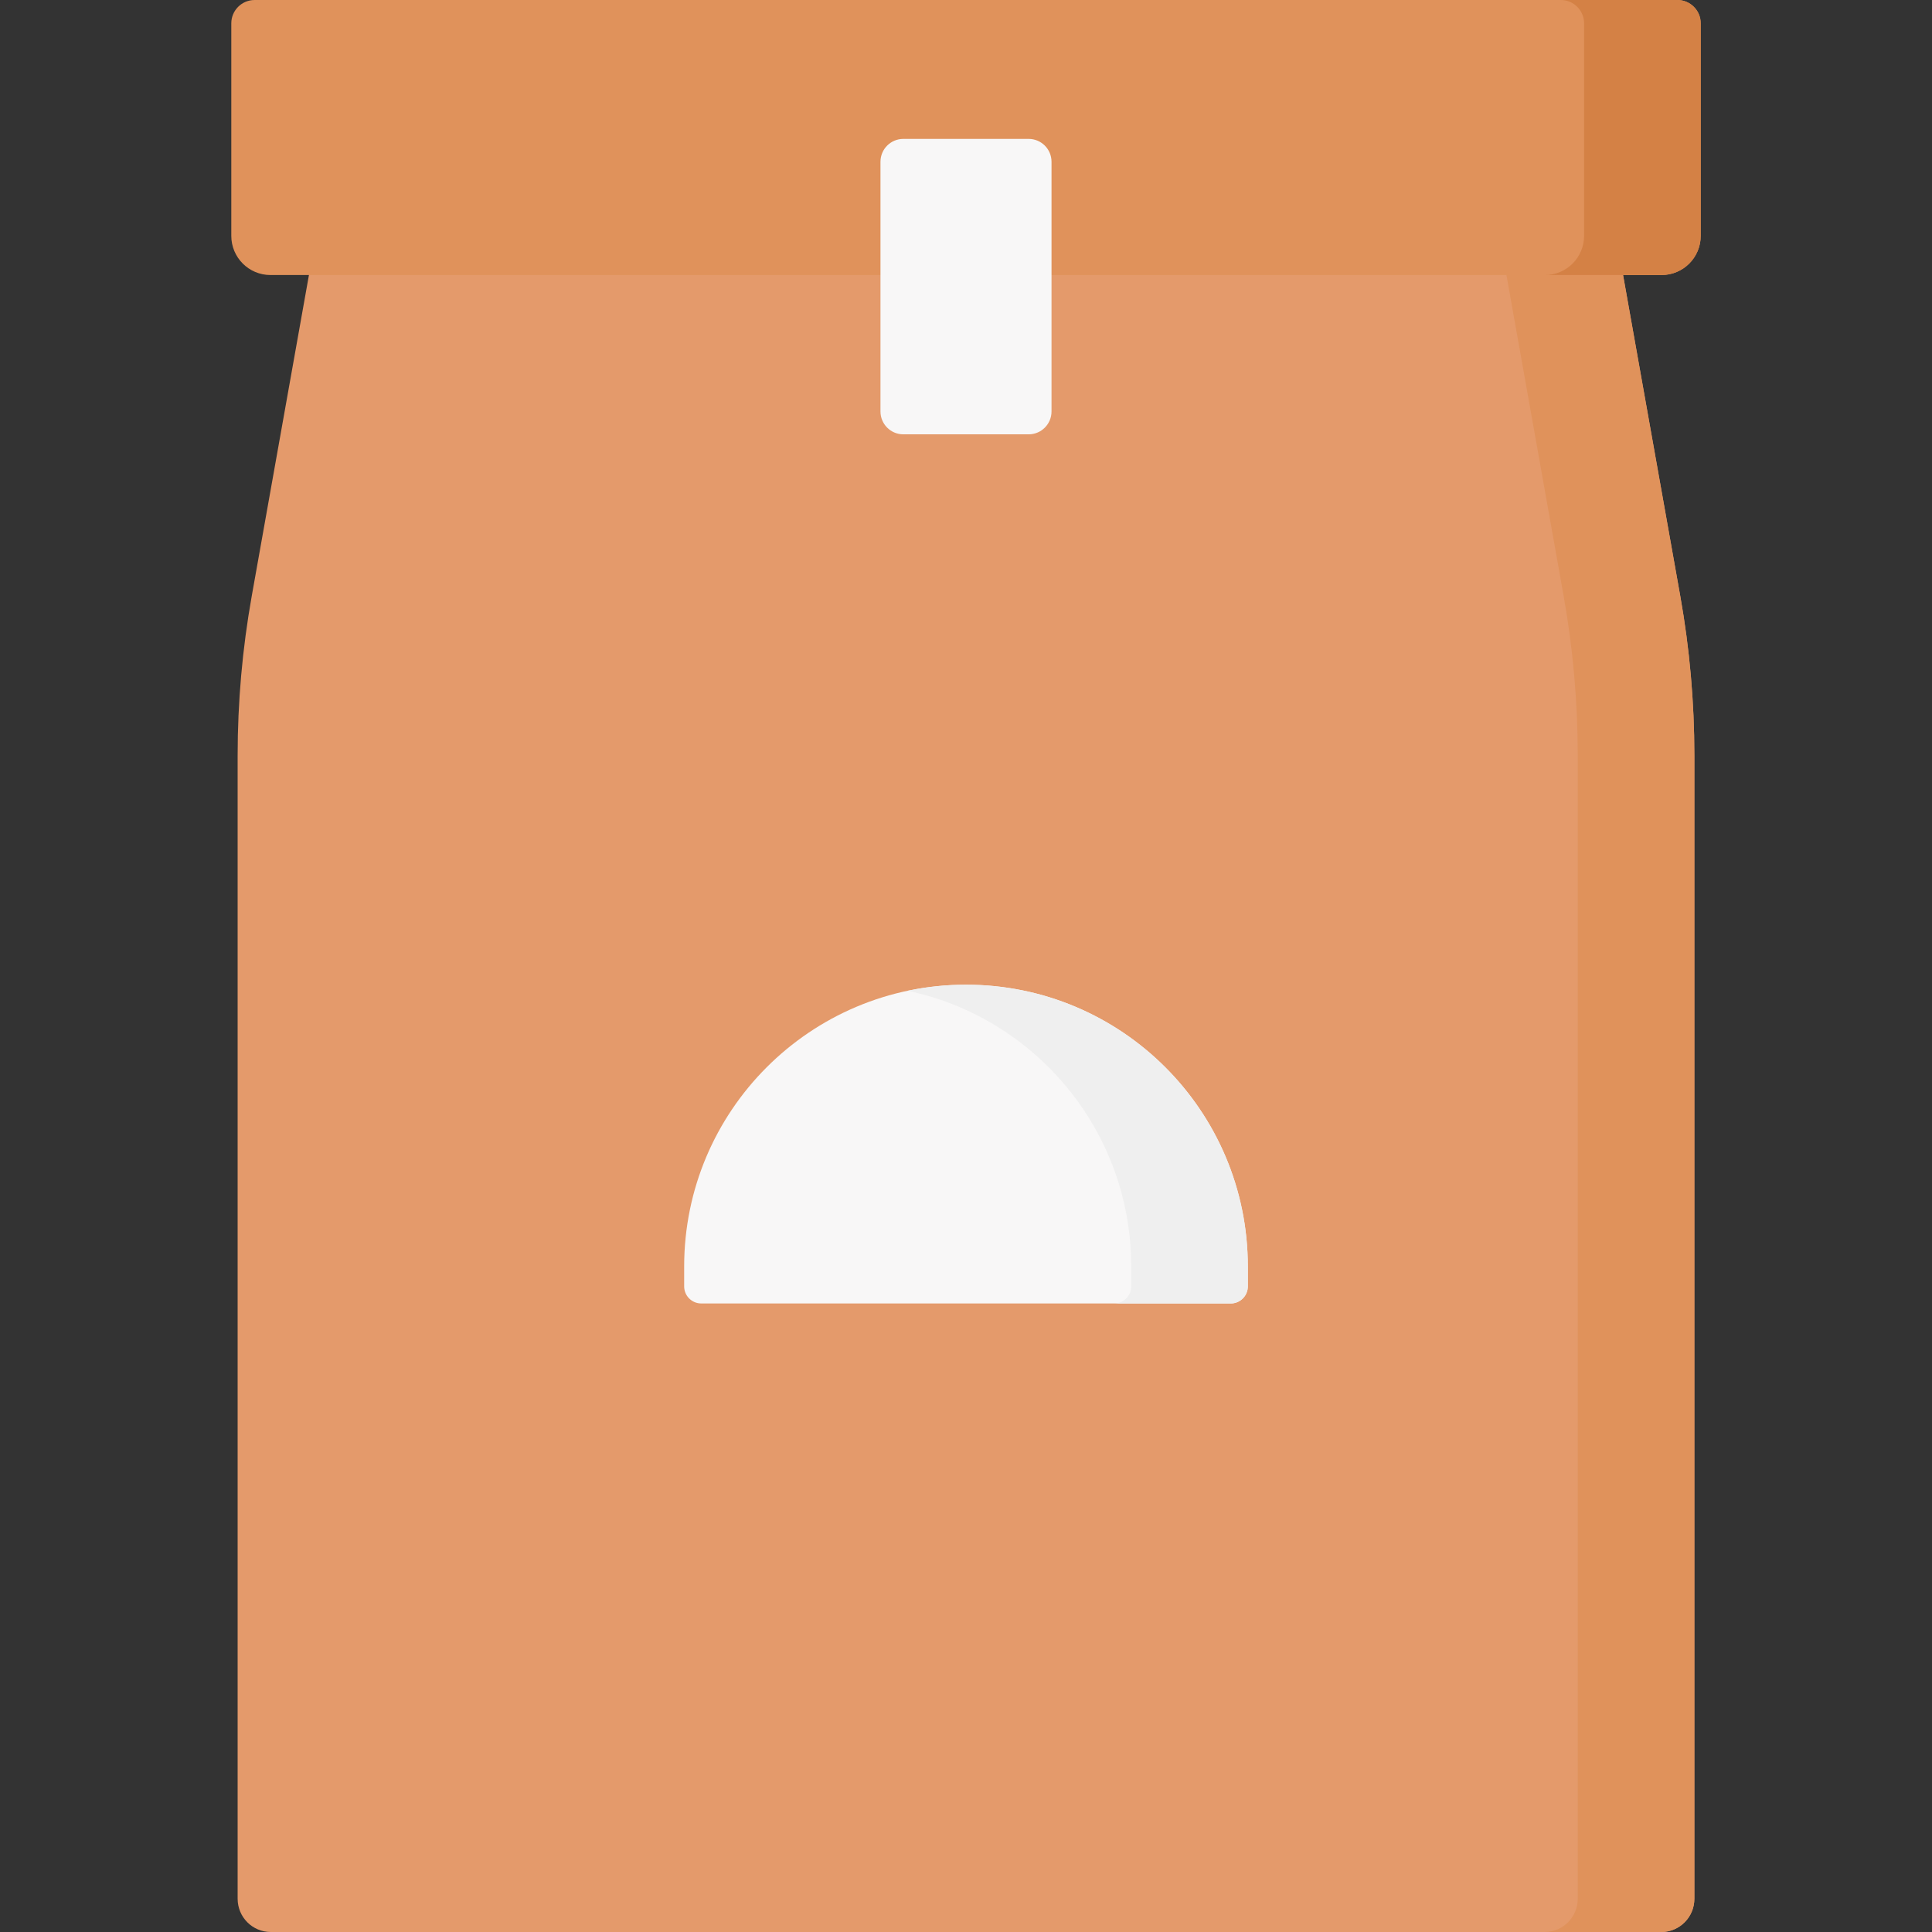 <svg id="Layer_1" enable-background="new 0 0 512 512" height="512" viewBox="0 0 512 512" width="512" xmlns="http://www.w3.org/2000/svg"><rect x="0" y="0" width="512" height="512" fill="#333333" stroke="none"/><g><path d="m449.023 200.212v302.974c0 4.868-3.926 8.814-8.768 8.814h-368.51c-4.842 0-8.768-3.946-8.768-8.814v-302.974c0-14.16 1.249-28.292 3.733-42.23l15.576-87.414h347.429l15.576 87.414c2.483 13.938 3.732 28.07 3.732 42.23z" fill="#e49a6b"/><path d="m445.291 157.981-15.576-87.414h-30.905l15.576 87.414c2.484 13.938 3.733 28.07 3.733 42.23v302.974c0 4.868-3.926 8.814-8.768 8.814h30.905c4.842 0 8.768-3.946 8.768-8.814v-302.973c-.001-14.16-1.25-28.292-3.733-42.231z" fill="#e0925b"/><path d="m440.326 72.887h-368.652c-5.732 0-10.378-4.647-10.378-10.378v-56.328c0-3.414 2.767-6.181 6.181-6.181h377.046c3.414 0 6.181 2.767 6.181 6.181v56.327c0 5.732-4.646 10.379-10.378 10.379z" fill="#e0925b"/><path d="m444.523 0h-30.905c3.414 0 6.181 2.767 6.181 6.181v56.327c0 5.732-4.647 10.378-10.378 10.378h30.905c5.732 0 10.378-4.647 10.378-10.378v-56.327c0-3.414-2.767-6.181-6.181-6.181z" fill="#d48145"/><g><path d="m326.162 345.43h-140.324c-2.5 0-4.527-2.027-4.527-4.527v-5.26c0-41.249 33.439-74.688 74.688-74.688 41.249 0 74.688 33.439 74.688 74.688v5.26c.001 2.501-2.025 4.527-4.525 4.527z" fill="#f8f7f7"/><path d="m256 260.956c-5.299 0-10.466.56-15.453 1.61 33.833 7.119 59.235 37.128 59.235 73.078v5.26c0 2.5-2.027 4.527-4.527 4.527h30.905c2.5 0 4.527-2.027 4.527-4.527v-5.26c.001-41.25-33.438-74.688-74.687-74.688z" fill="#efefef"/></g><path d="m272.602 115.103h-33.204c-3.348 0-6.062-2.714-6.062-6.062v-66.17c0-3.348 2.714-6.062 6.062-6.062h33.204c3.348 0 6.062 2.714 6.062 6.062v66.169c0 3.349-2.714 6.063-6.062 6.063z" fill="#f8f7f7"/></g></svg>